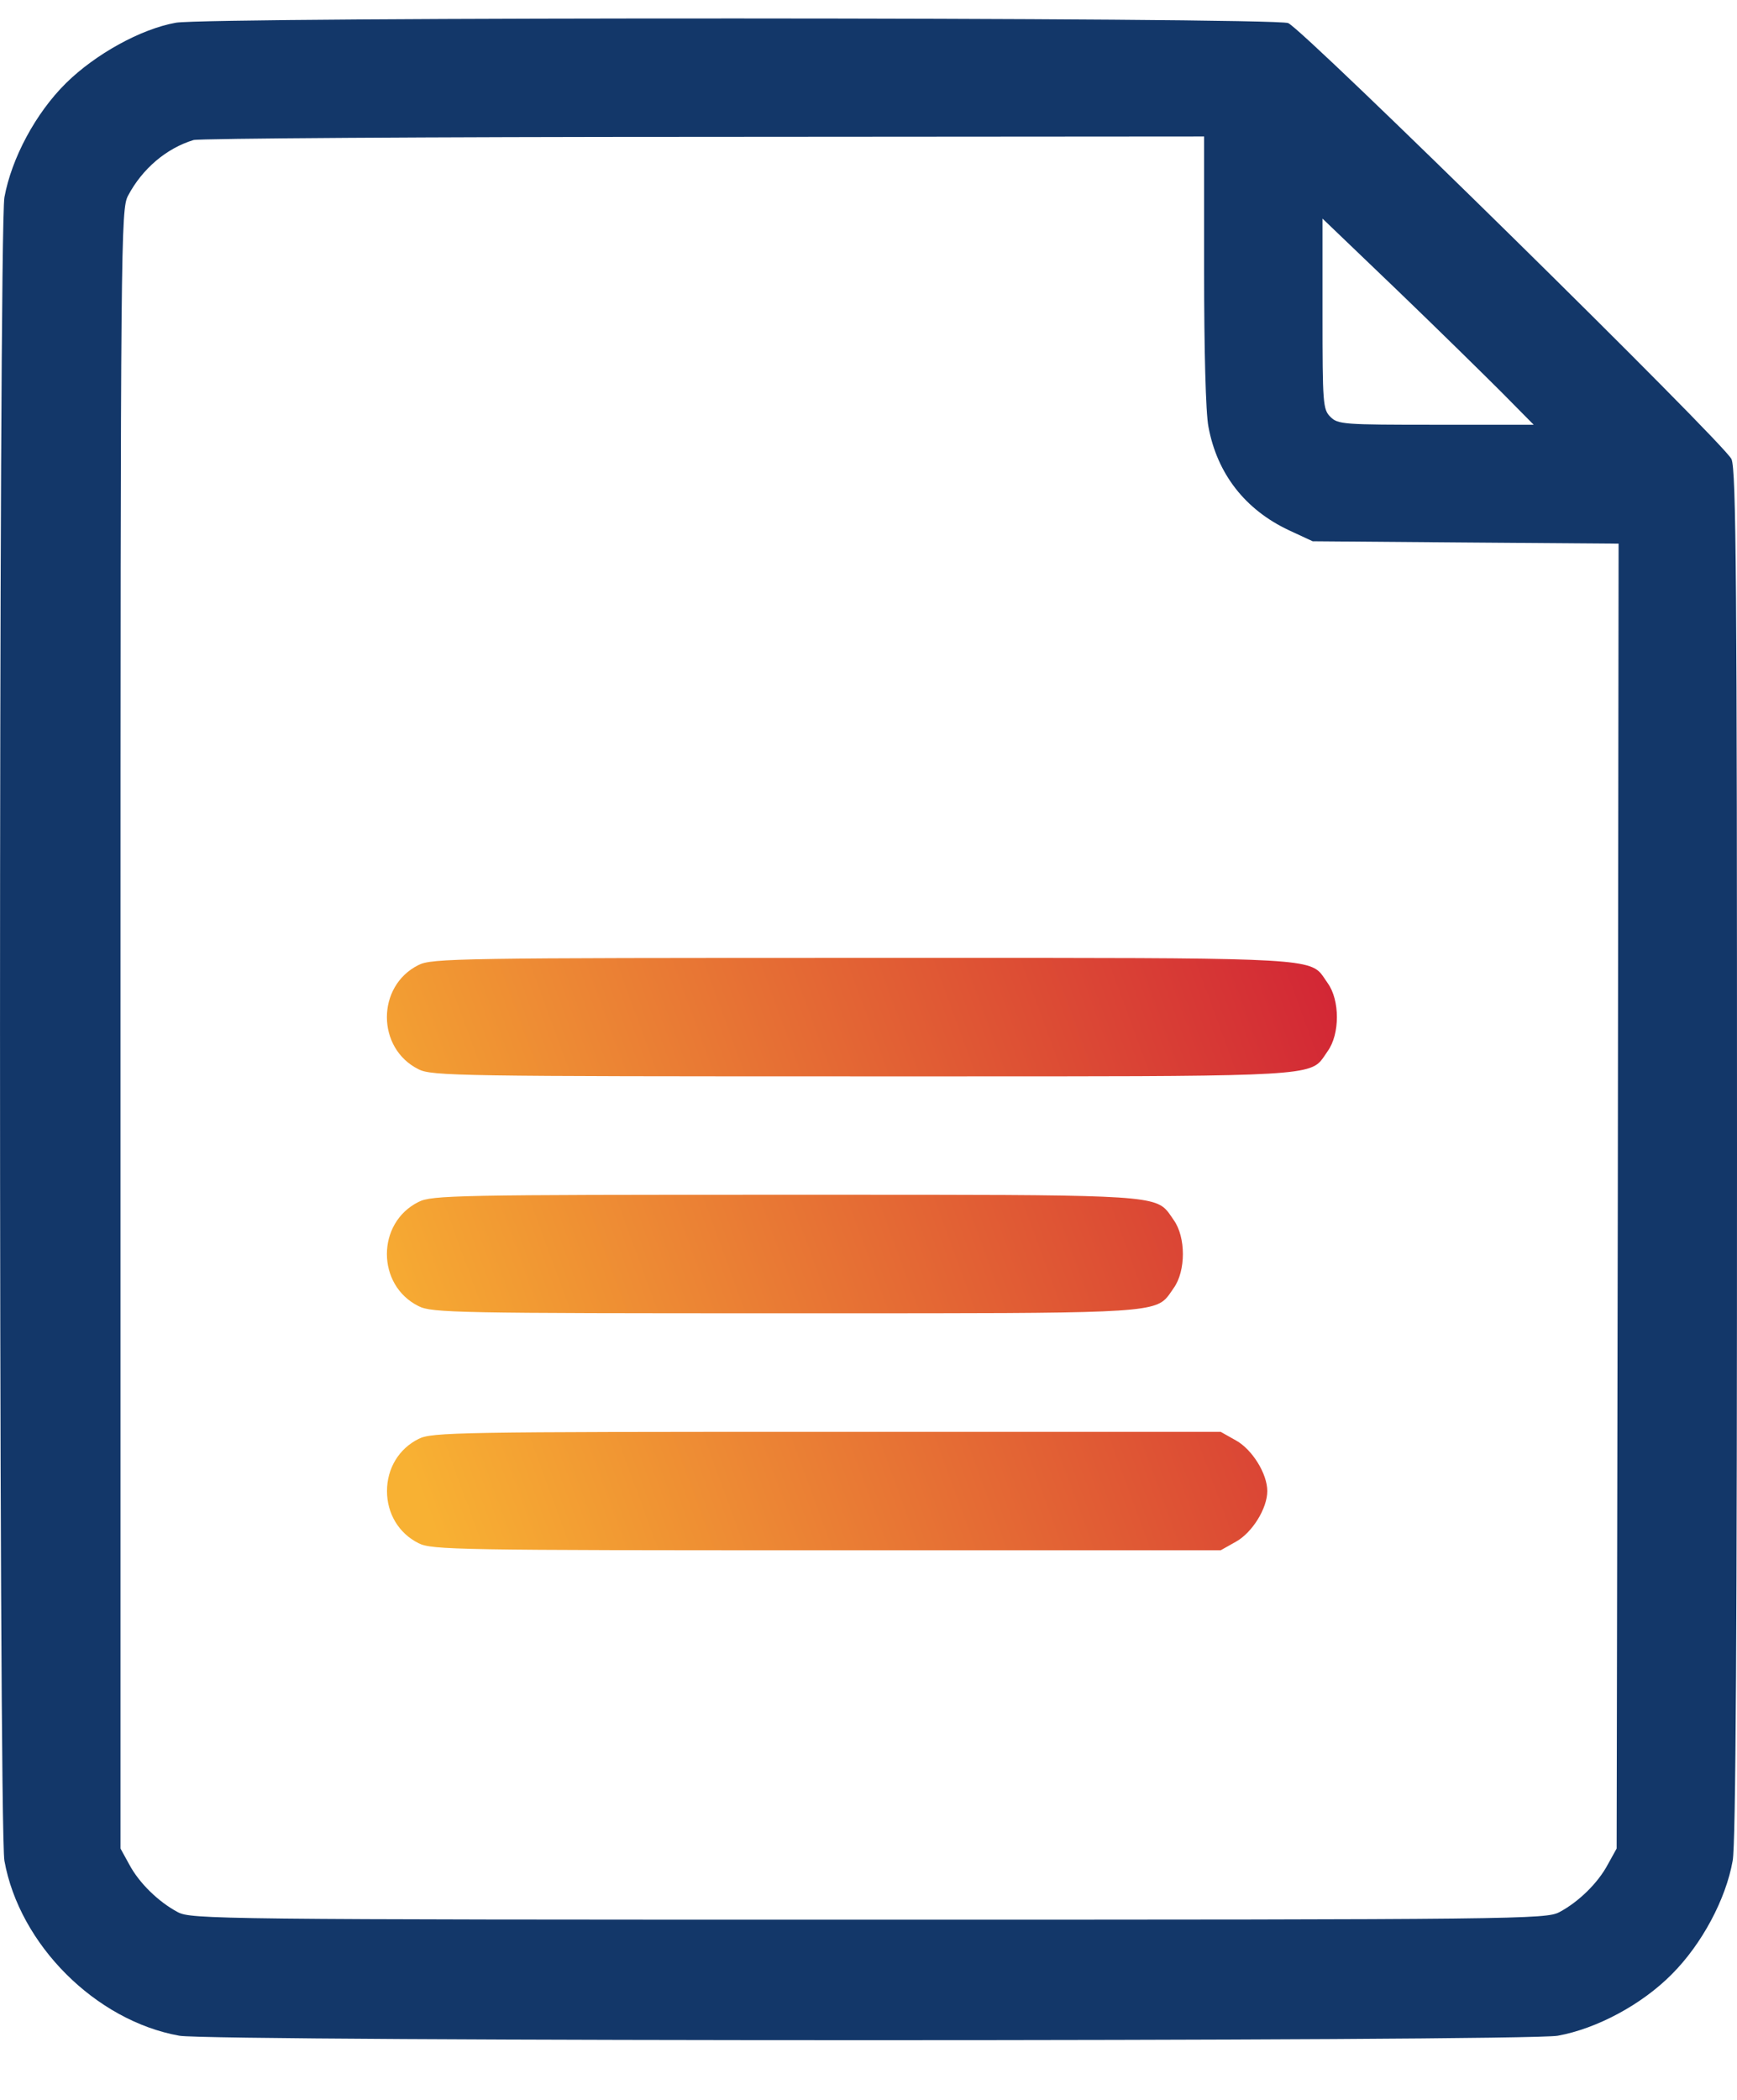 <svg width="24" height="29" viewBox="0 0 24 29" fill="none" xmlns="http://www.w3.org/2000/svg">
<path fill-rule="evenodd" clip-rule="evenodd" d="M5.347 20.592C5.347 20.281 5.51 20.008 5.783 19.872C5.963 19.779 6.345 19.774 11.423 19.774H16.866L17.079 19.894C17.302 20.019 17.51 20.352 17.51 20.592C17.51 20.832 17.302 21.165 17.079 21.29L16.866 21.41H11.423C6.345 21.41 5.963 21.405 5.783 21.312C5.51 21.176 5.347 20.903 5.347 20.592ZM5.783 16.599C5.2 16.888 5.2 17.749 5.783 18.038C5.963 18.131 6.318 18.137 10.845 18.137C11.077 18.137 11.298 18.137 11.509 18.137C15.499 18.137 15.928 18.137 16.118 17.924C16.141 17.899 16.161 17.87 16.183 17.838C16.193 17.822 16.205 17.805 16.217 17.788C16.386 17.553 16.386 17.084 16.217 16.849C16.205 16.832 16.193 16.815 16.183 16.799C16.161 16.767 16.141 16.738 16.118 16.713C15.928 16.5 15.499 16.5 11.509 16.5C11.298 16.5 11.077 16.5 10.845 16.5C6.318 16.5 5.963 16.506 5.783 16.599ZM5.783 13.327C5.2 13.616 5.2 14.478 5.783 14.767C5.963 14.86 6.367 14.865 11.909 14.865C12.275 14.865 12.62 14.865 12.944 14.865C17.627 14.866 18.067 14.866 18.251 14.649C18.27 14.627 18.287 14.602 18.305 14.575C18.317 14.556 18.33 14.537 18.345 14.516C18.514 14.281 18.514 13.812 18.345 13.578C18.33 13.557 18.317 13.537 18.305 13.519C18.287 13.492 18.27 13.467 18.251 13.444C18.067 13.228 17.627 13.228 12.944 13.229C12.62 13.229 12.275 13.229 11.909 13.229C6.367 13.229 5.963 13.234 5.783 13.327Z" fill="url(#paint0_linear_1811_5075)"/>
<path d="M2.429 0.314C1.943 0.401 1.316 0.75 0.912 1.148C0.492 1.563 0.16 2.185 0.061 2.725C-0.02 3.177 -0.02 25.245 0.061 25.698C0.269 26.855 1.321 27.907 2.478 28.114C2.93 28.196 21.071 28.196 21.524 28.114C22.064 28.016 22.686 27.683 23.1 27.264C23.515 26.849 23.847 26.227 23.94 25.698C23.984 25.474 24 22.398 24 15.946C24 8.086 23.989 6.488 23.924 6.341C23.836 6.134 18.022 0.417 17.799 0.319C17.608 0.237 2.865 0.232 2.429 0.314ZM16.637 3.728C16.637 4.825 16.659 5.703 16.697 5.894C16.817 6.543 17.204 7.039 17.809 7.323L18.137 7.475L20.253 7.492L22.364 7.508L22.353 16.519L22.337 25.529L22.216 25.747C22.08 26.004 21.813 26.265 21.546 26.407C21.36 26.505 21.017 26.511 12.001 26.511C2.985 26.511 2.641 26.505 2.456 26.407C2.189 26.265 1.921 26.004 1.785 25.747L1.665 25.529V14.211C1.665 3.276 1.67 2.888 1.769 2.703C1.965 2.332 2.298 2.048 2.674 1.934C2.75 1.912 5.919 1.89 9.726 1.89L16.637 1.885V3.728ZM20.755 5.425L21.191 5.866H19.838C18.562 5.866 18.486 5.861 18.382 5.757C18.279 5.654 18.273 5.577 18.273 4.334V3.019L19.298 4.001C19.86 4.541 20.515 5.185 20.755 5.425Z" fill="#133769"/>
<defs>
<linearGradient id="paint0_linear_1811_5075" x1="5.341" y1="19.369" x2="18.749" y2="14.434" gradientUnits="userSpaceOnUse">
<stop stop-color="#F8B133"/>
<stop offset="1" stop-color="#D22635"/>
</linearGradient>
</defs>
</svg>
